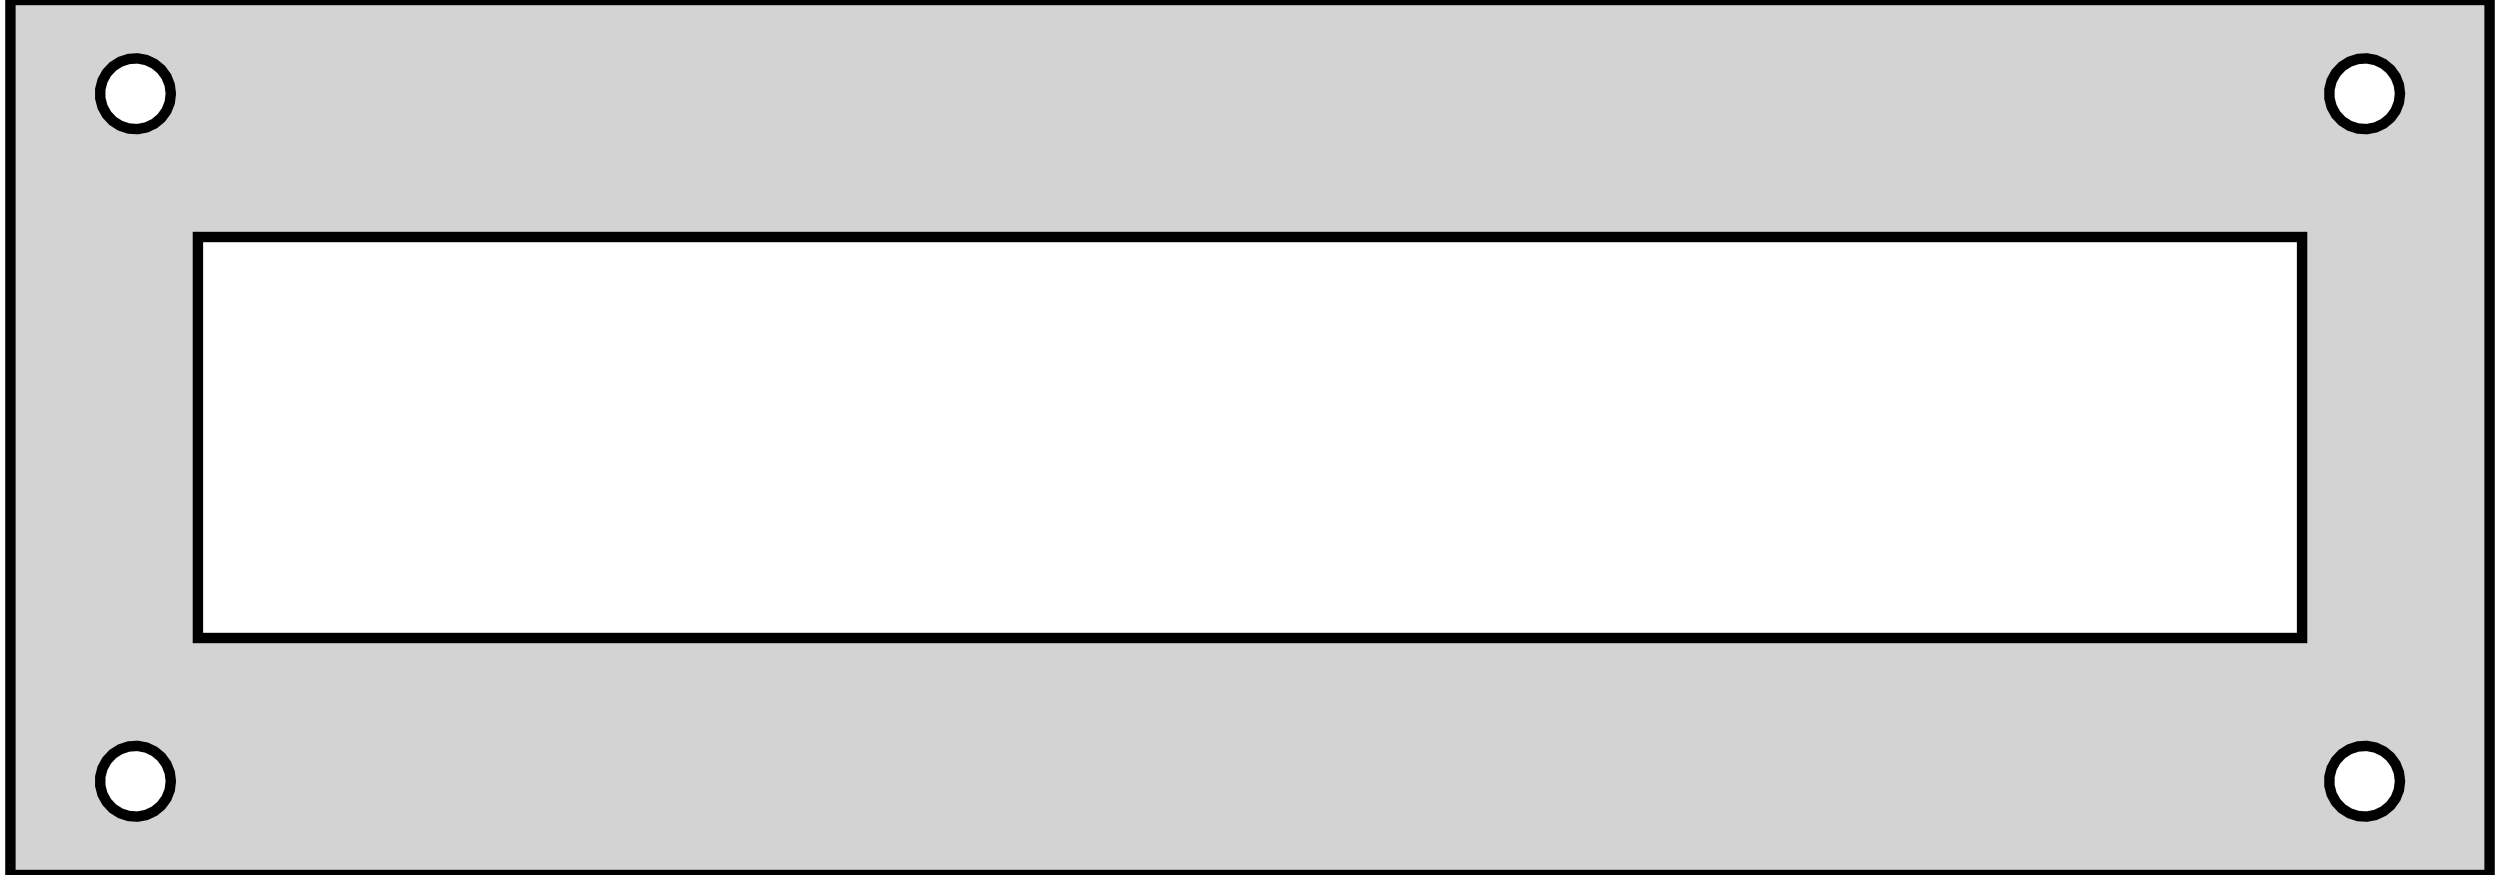 <?xml version="1.0" standalone="no"?>
<!DOCTYPE svg PUBLIC "-//W3C//DTD SVG 1.1//EN" "http://www.w3.org/Graphics/SVG/1.1/DTD/svg11.dtd">
<svg width="120mm" height="42mm" viewBox="-60 -21 120 42" xmlns="http://www.w3.org/2000/svg" version="1.1">
<title>OpenSCAD Model</title>
<path d="
M 59.5,-21 L -59.5,-21 L -59.5,21 L 59.5,21 z
M 53.181,-14.83 L 52.776,-14.962 L 52.416,-15.19 L 52.125,-15.501 L 51.919,-15.874 L 51.813,-16.287
 L 51.813,-16.713 L 51.919,-17.126 L 52.125,-17.499 L 52.416,-17.81 L 52.776,-18.038 L 53.181,-18.17
 L 53.607,-18.197 L 54.025,-18.117 L 54.411,-17.935 L 54.739,-17.664 L 54.99,-17.319 L 55.147,-16.923
 L 55.2,-16.5 L 55.147,-16.077 L 54.99,-15.681 L 54.739,-15.336 L 54.411,-15.065 L 54.025,-14.883
 L 53.607,-14.803 z
M -53.819,-14.83 L -54.224,-14.962 L -54.584,-15.19 L -54.875,-15.501 L -55.081,-15.874 L -55.187,-16.287
 L -55.187,-16.713 L -55.081,-17.126 L -54.875,-17.499 L -54.584,-17.81 L -54.224,-18.038 L -53.819,-18.17
 L -53.393,-18.197 L -52.975,-18.117 L -52.589,-17.935 L -52.261,-17.664 L -52.01,-17.319 L -51.853,-16.923
 L -51.8,-16.5 L -51.853,-16.077 L -52.01,-15.681 L -52.261,-15.336 L -52.589,-15.065 L -52.975,-14.883
 L -53.393,-14.803 z
M -50.5,9.625 L -50.5,-9.625 L 50.5,-9.625 L 50.5,9.625 z
M -53.819,18.17 L -54.224,18.038 L -54.584,17.81 L -54.875,17.499 L -55.081,17.126 L -55.187,16.713
 L -55.187,16.287 L -55.081,15.874 L -54.875,15.501 L -54.584,15.19 L -54.224,14.962 L -53.819,14.83
 L -53.393,14.803 L -52.975,14.883 L -52.589,15.065 L -52.261,15.336 L -52.01,15.681 L -51.853,16.077
 L -51.8,16.5 L -51.853,16.923 L -52.01,17.319 L -52.261,17.664 L -52.589,17.935 L -52.975,18.117
 L -53.393,18.197 z
M 53.181,18.17 L 52.776,18.038 L 52.416,17.81 L 52.125,17.499 L 51.919,17.126 L 51.813,16.713
 L 51.813,16.287 L 51.919,15.874 L 52.125,15.501 L 52.416,15.19 L 52.776,14.962 L 53.181,14.83
 L 53.607,14.803 L 54.025,14.883 L 54.411,15.065 L 54.739,15.336 L 54.99,15.681 L 55.147,16.077
 L 55.2,16.5 L 55.147,16.923 L 54.99,17.319 L 54.739,17.664 L 54.411,17.935 L 54.025,18.117
 L 53.607,18.197 z
" stroke="black" fill="lightgray" stroke-width="0.5"/>
</svg>
